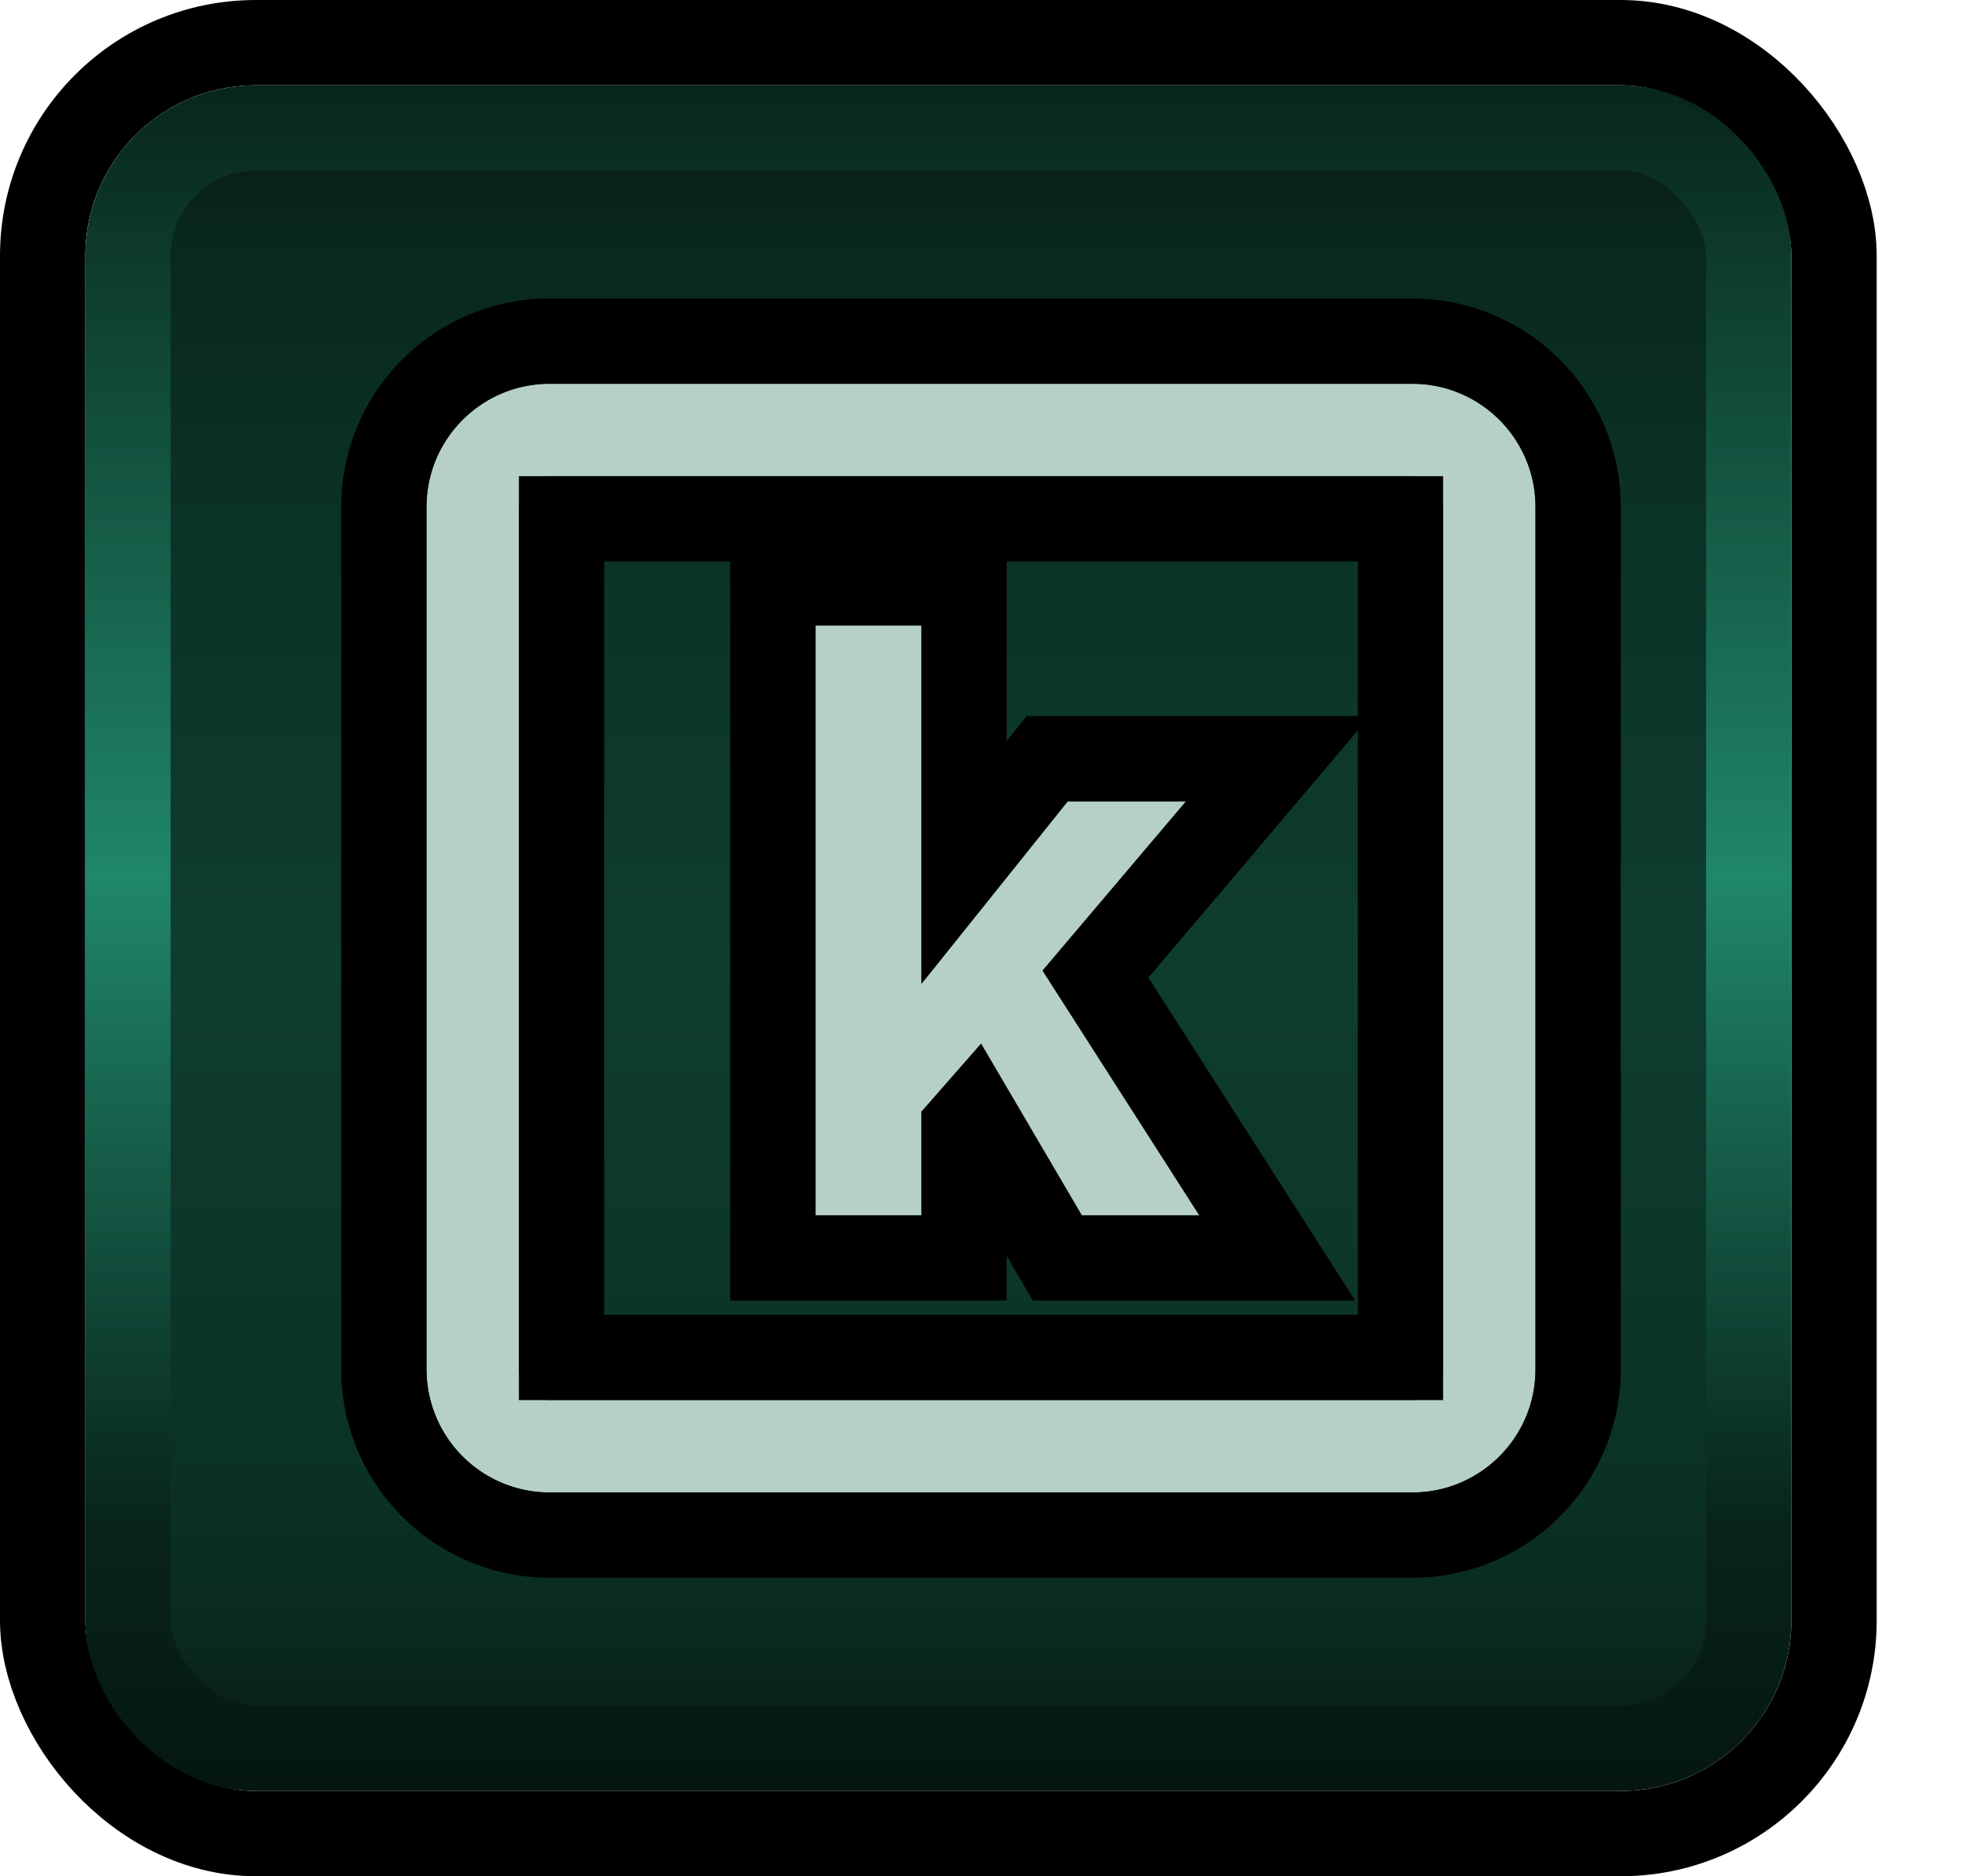 <svg width="23" height="22" fill="none" xmlns="http://www.w3.org/2000/svg"><rect x=".5" y=".5" width="21" height="21" rx="2.5" stroke="#000"/><rect x="1.5" y="1.5" width="19" height="19" rx="1.5" fill="url(#paint0_linear_884_8388)" stroke="url(#paint1_linear_884_8388)"/><g filter="url(#filter0_d_884_8388)"><path d="M9.561 7.334v6.916h1.24v-1.213l.701-.798 1.179 2.011h1.378l-1.837-2.869 1.681-1.984h-1.387l-1.681 2.097H10.8v-4.16H9.561z" fill="#B6D0C9"/><path fill-rule="evenodd" clip-rule="evenodd" d="M5 5.944C5 5.147 5.647 4.5 6.444 4.5h10.112c.797 0 1.444.647 1.444 1.444v10.112c0 .797-.647 1.444-1.444 1.444H6.444A1.444 1.444 0 015 16.056V5.944zm1.444-.36h10.112a.36.36 0 01.36.36v10.112a.36.36 0 01-.36.36H6.444a.361.361 0 01-.36-.36V5.944a.36.36 0 01.36-.36z" fill="#B6D0C9"/><path d="M16.556 4c1.073 0 1.944.87 1.944 1.944v10.112c0 1.073-.87 1.944-1.944 1.944H6.444A1.944 1.944 0 014.5 16.056V5.944C4.5 4.871 5.37 4 6.444 4h10.112zM6.583 15.917h9.834V6.083H6.583v9.834zm4.718-9.083v3.28l.825-1.03.15-.188h2.705l-.697.824-1.442 1.702 1.638 2.558.493.77h-2.579l-.144-.247-.83-1.415-.12.137v1.525H9.06V6.834h2.24z" stroke="#000"/></g><defs><linearGradient id="paint0_linear_884_8388" x1="11" y1="1" x2="11" y2="21" gradientUnits="userSpaceOnUse"><stop stop-color="#081813"/><stop offset=".087" stop-color="#09271E"/><stop offset=".254" stop-color="#0B3227"/><stop offset=".513" stop-color="#0E3D2F"/><stop offset=".8" stop-color="#0B3227"/><stop offset=".898" stop-color="#0A2B21"/><stop offset="1" stop-color="#081813"/></linearGradient><linearGradient id="paint1_linear_884_8388" x1="11" y1="1" x2="11" y2="21" gradientUnits="userSpaceOnUse"><stop stop-color="#08251C"/><stop offset=".465" stop-color="#208769"/><stop offset=".844" stop-color="#08241C"/><stop offset="1" stop-color="#051612"/></linearGradient><filter id="filter0_d_884_8388" x=".774" y=".274" width="21.453" height="21.453" filterUnits="userSpaceOnUse" color-interpolation-filters="sRGB"><feFlood flood-opacity="0" result="BackgroundImageFix"/><feColorMatrix in="SourceAlpha" values="0 0 0 0 0 0 0 0 0 0 0 0 0 0 0 0 0 0 127 0" result="hardAlpha"/><feOffset/><feGaussianBlur stdDeviation="1.613"/><feComposite in2="hardAlpha" operator="out"/><feColorMatrix values="0 0 0 0 0.024 0 0 0 0 0.102 0 0 0 0 0.078 0 0 0 1 0"/><feBlend in2="BackgroundImageFix" result="effect1_dropShadow_884_8388"/><feBlend in="SourceGraphic" in2="effect1_dropShadow_884_8388" result="shape"/></filter></defs></svg>